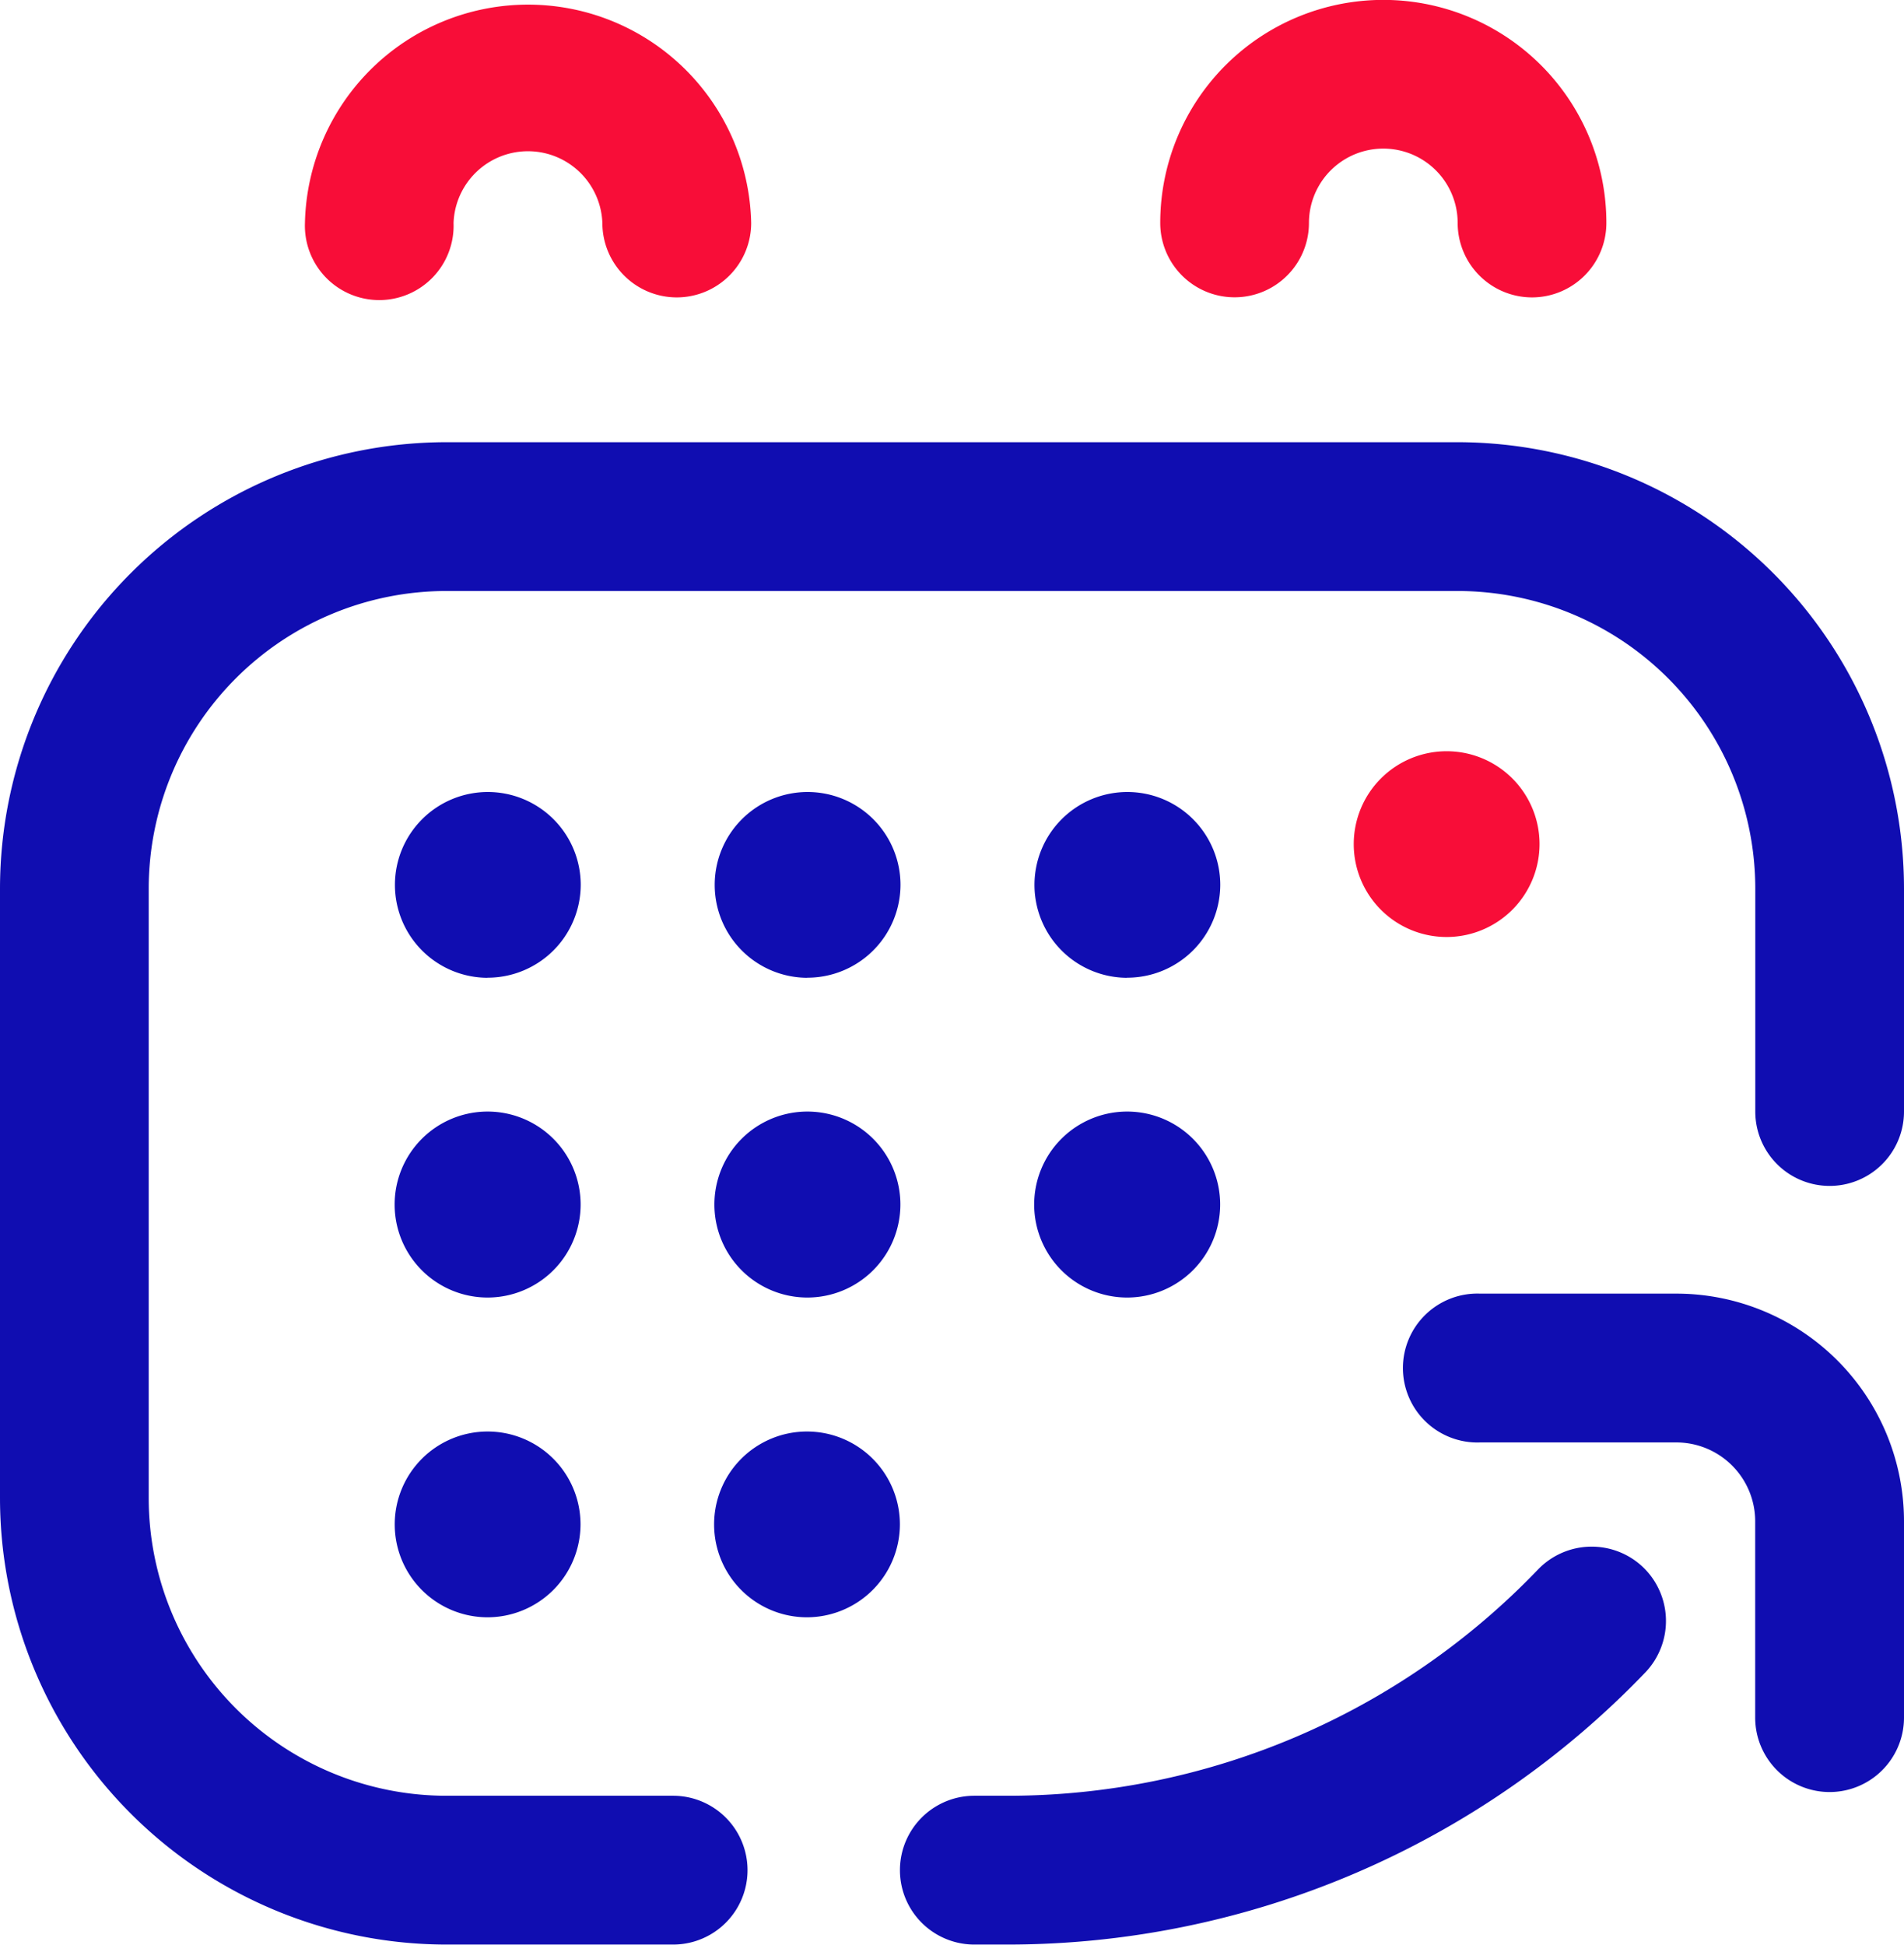 <svg xmlns="http://www.w3.org/2000/svg" width="19" height="19.407" viewBox="0 0 19 19.407">
  <g id="Group_59" data-name="Group 59" transform="translate(-51.674 -331.122)">
    <path id="Shape" d="M10.069,14.993H9.723a.742.742,0,1,1,0-1.485h.347a7.326,7.326,0,0,0,5.277-2.257.743.743,0,0,1,1.049-.024.744.744,0,0,1,.024,1.049A8.82,8.82,0,0,1,10.069,14.993Zm-3.353,0H4.453A4.459,4.459,0,0,1,0,10.539V4.454A4.459,4.459,0,0,1,4.453,0H14.547A4.459,4.459,0,0,1,19,4.454V6.68a.742.742,0,1,1-1.484,0V4.454a2.972,2.972,0,0,0-2.969-2.969H4.453A2.972,2.972,0,0,0,1.484,4.454v6.085a2.972,2.972,0,0,0,2.969,2.969H6.717a.742.742,0,1,1,0,1.485Zm11.541-1.522a.743.743,0,0,1-.742-.743V10.769a.787.787,0,0,0-.786-.787H14.77a.743.743,0,1,1,0-1.485h1.96A2.273,2.273,0,0,1,19,10.769v1.959A.743.743,0,0,1,18.257,13.471Zm-10.2-1.744A.927.927,0,1,1,8.98,10.8.929.929,0,0,1,8.053,11.727Zm-3.191,0a.927.927,0,1,1,.927-.928A.929.929,0,0,1,4.862,11.727Zm6.383-3.191a.928.928,0,1,1,.927-.928A.929.929,0,0,1,11.245,8.536Zm-3.191,0a.928.928,0,1,1,.927-.928A.929.929,0,0,1,8.053,8.536Zm-3.191,0a.928.928,0,1,1,.927-.928A.929.929,0,0,1,4.862,8.536Zm6.383-3.191a.927.927,0,1,1,.927-.928A.929.929,0,0,1,11.245,5.344Zm-3.191,0a.927.927,0,1,1,.927-.928A.929.929,0,0,1,8.053,5.344Zm-3.191,0a.927.927,0,1,1,.927-.928A.929.929,0,0,1,4.862,5.344Z" transform="translate(51.674 335.535)" fill="#100db1"/>
    <path id="Shape-2" data-name="Shape" d="M11.392,9.351a.927.927,0,1,1,.928-.928A.928.928,0,0,1,11.392,9.351Zm.854-6.383a.743.743,0,0,1-.743-.743.742.742,0,0,0-1.484,0,.742.742,0,1,1-1.484,0,2.226,2.226,0,0,1,4.452,0A.743.743,0,0,1,12.246,2.968Zm-8.536,0a.743.743,0,0,1-.742-.743.743.743,0,0,0-1.485,0A.742.742,0,1,1,0,2.226a2.227,2.227,0,0,1,4.453,0A.743.743,0,0,1,3.711,2.968Z" transform="translate(54.717 331.122)" fill="#f80d38"/>
  </g>
</svg>
